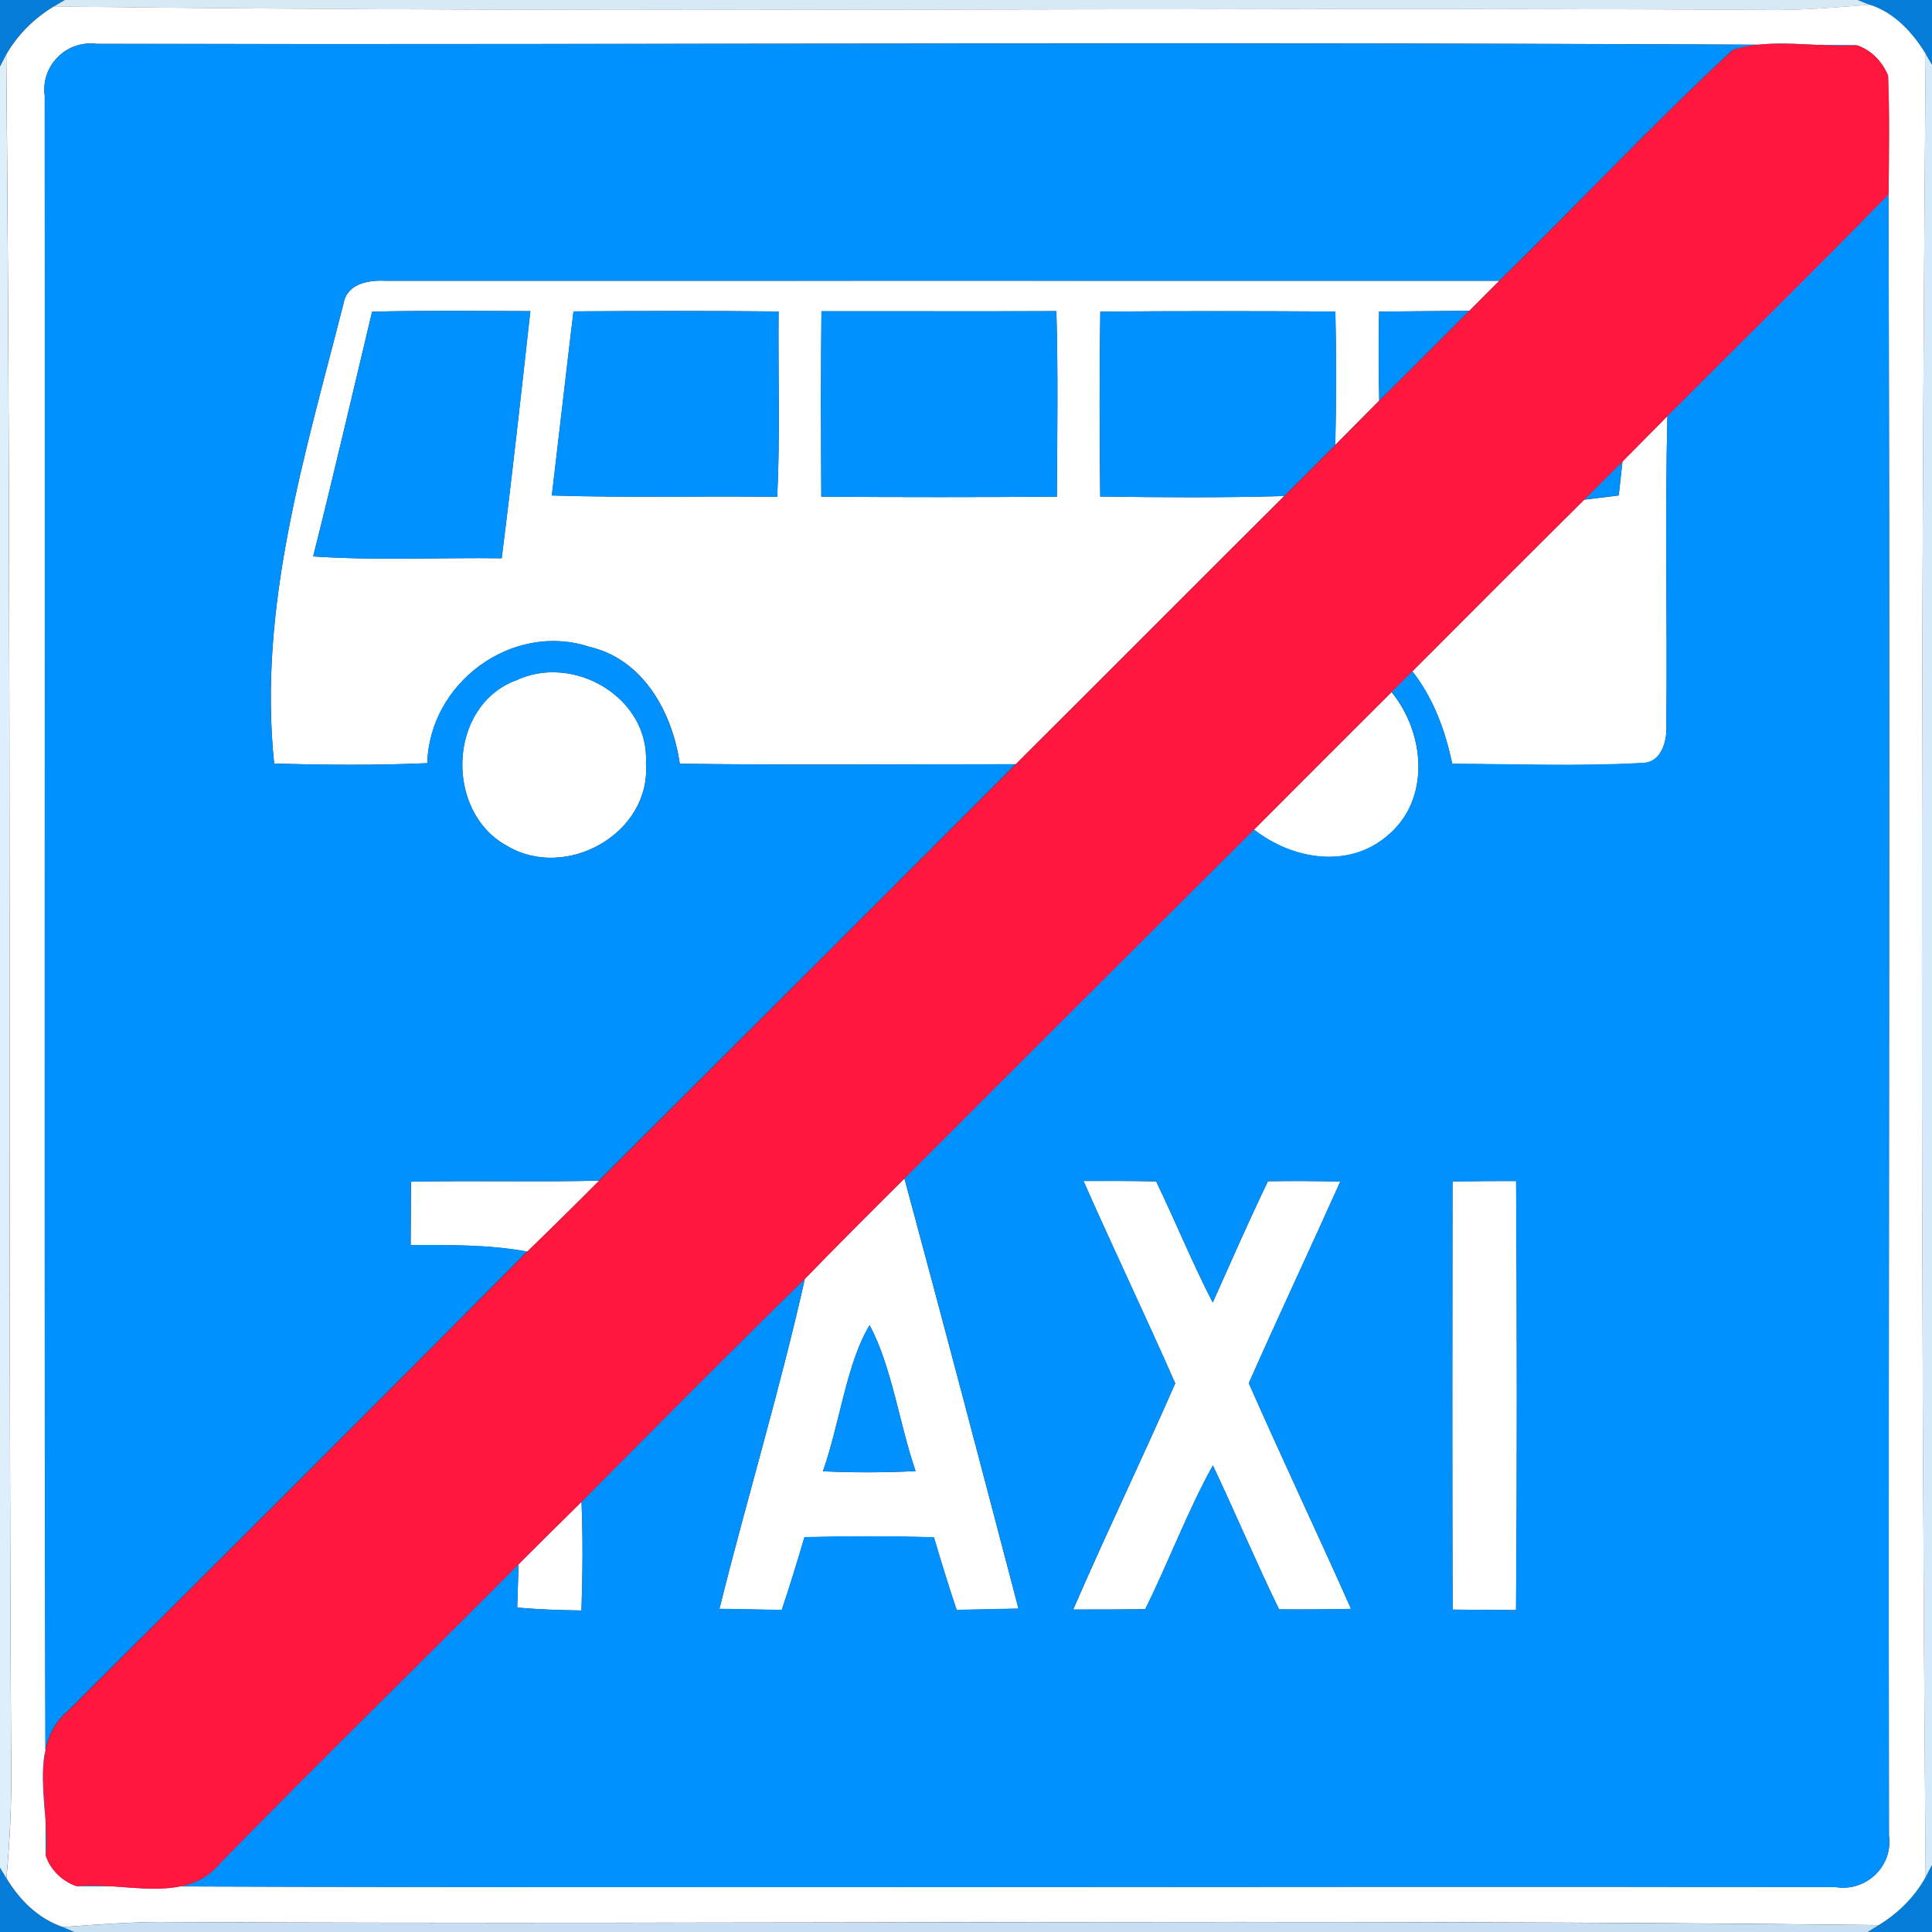 <!-- Generated by IcoMoon.io -->
<svg version="1.1" xmlns="http://www.w3.org/2000/svg" width="24" height="24" viewBox="0 0 24 24">
<rect x="0" y="0" width="24" height="24" fill="#333333" stroke="none"/>
<title>regulatory--end-of-bus-and-taxi-only--g1</title>
<path fill="#0084e7" opacity="0.91" d="M0 0h0.804l-0.136 0.080c-0.244 0.146-0.45 0.35-0.592 0.599l-0.077 0.148v-0.827z"></path>
<path fill="#0084e7" opacity="0.91" d="M23.076 0h0.924v0.805l-0.079-0.134c-0.163-0.268-0.388-0.512-0.694-0.611l-0.151-0.060z"></path>
<path fill="#0084e7" opacity="0.91" d="M0 23.2l0.079 0.132c0.162 0.271 0.396 0.504 0.701 0.607l0.144 0.061h-0.924v-0.8z"></path>
<path fill="#0084e7" opacity="0.91" d="M23.92 23.318l0.080-0.152v0.834h-0.8l0.138-0.085c0.24-0.148 0.444-0.349 0.582-0.596z"></path>
<path fill="#dbecfa" opacity="0.98" d="M0.804 0h22.272l0.151 0.060c-0.422 0.031-0.844 0.071-1.267 0.064-7.097-0.041-14.196 0.047-21.292-0.043l0.136-0.080z"></path>
<path fill="#fff" d="M0.077 0.679c0.142-0.248 0.348-0.452 0.592-0.599 7.096 0.090 14.195 0.002 21.292 0.043 0.424 0.007 0.845-0.032 1.267-0.064 0.306 0.098 0.53 0.343 0.694 0.611-0.064 7.547-0.061 15.101-0.001 22.648-0.138 0.247-0.342 0.449-0.582 0.596-7.057-0.082-14.118-0.004-21.178-0.038-0.461-0.008-0.92 0.029-1.38 0.062-0.305-0.103-0.539-0.336-0.701-0.607 0.042-0.456 0.065-0.913 0.059-1.372-0.040-7.093 0.006-14.188-0.061-21.281M0.557 1.2c0.008 7.284-0.011 14.574 0.012 21.854 0.061 0.178 0.205 0.316 0.382 0.376 7.279 0.029 14.567-0.001 21.848 0.012 0.378 0.064 0.72-0.257 0.666-0.641-0.010-7.286 0.020-14.581-0.011-21.863-0.073-0.172-0.209-0.318-0.389-0.376-7.284-0.047-14.578-0.005-21.865-0.018-0.378-0.048-0.701 0.277-0.643 0.655z"></path>
<path fill="#fff" d="M4.268 3.769c0.044-0.248 0.313-0.292 0.522-0.281 4.612 0 9.223-0.001 13.834 0-0.124 0.125-0.248 0.248-0.372 0.373-0.373 0.004-0.748 0.005-1.121 0.010-0.007 0.368-0.006 0.737 0.002 1.105-0.182 0.182-0.364 0.367-0.546 0.551 0.013-0.553 0.014-1.105 0.001-1.657-0.973-0.006-1.946-0.007-2.92 0.001-0.012 0.766-0.010 1.531-0.001 2.297 0.762 0.011 1.524 0.016 2.285-0.006-1.114 1.109-2.221 2.222-3.335 3.331-1.391 0-2.782 0.013-4.172-0.006-0.092-0.636-0.452-1.298-1.126-1.453-0.955-0.312-1.985 0.446-2.010 1.446-0.634 0.029-1.268 0.023-1.903 0.005-0.204-1.961 0.386-3.841 0.862-5.716M4.622 3.872c-0.242 1.014-0.478 2.029-0.732 3.040 0.78 0.053 1.562 0.013 2.342 0.023 0.13-1.022 0.242-2.046 0.356-3.070-0.655-0.001-1.312-0.010-1.967 0.007M7.124 3.868c-0.092 0.762-0.178 1.525-0.269 2.287 0.932 0.030 1.866 0.004 2.8 0.017 0.037-0.768 0.010-1.536 0.017-2.303-0.85-0.008-1.698-0.007-2.548-0.001M10.205 3.866c-0.010 0.768-0.006 1.536-0.002 2.304 0.974 0.007 1.95 0.007 2.926 0 0.005-0.769 0.016-1.537-0.006-2.305-0.973 0.004-1.945 0-2.917 0.001z"></path>
<path fill="#fff" d="M20.154 5.734c0.187-0.188 0.372-0.378 0.559-0.566-0.031 1.277 0 2.555-0.013 3.832 0.012 0.197-0.056 0.48-0.301 0.48-0.785 0.043-1.573 0.013-2.359 0.010-0.085-0.414-0.234-0.815-0.496-1.15 0.71-0.712 1.421-1.424 2.135-2.132 0.143-0.018 0.287-0.035 0.43-0.053 0.016-0.14 0.030-0.281 0.046-0.42z"></path>
<path fill="#fff" d="M6.403 8.455c0.714-0.344 1.668 0.206 1.621 1.027 0.065 0.877-1 1.465-1.732 1.022-0.768-0.424-0.73-1.727 0.11-2.050z"></path>
<path fill="#fff" d="M15.577 10.306c0.569-0.571 1.138-1.141 1.709-1.709 0.418 0.51 0.491 1.343-0.055 1.789-0.484 0.414-1.186 0.289-1.654-0.080z"></path>
<path fill="#fff" d="M5.106 14.68c0.779-0.017 1.558 0.005 2.336-0.013-0.294 0.296-0.592 0.589-0.892 0.881-0.478-0.089-0.965-0.080-1.448-0.082 0.001-0.262 0.002-0.523 0.004-0.786z"></path>
<path fill="#fff" d="M9.998 15.886c0.408-0.42 0.822-0.834 1.237-1.246 0.481 1.778 0.949 3.56 1.417 5.344-0.257 0.005-0.512 0.010-0.768 0.016-0.101-0.299-0.193-0.6-0.282-0.902-0.536-0.016-1.073-0.016-1.609-0.001-0.089 0.302-0.181 0.604-0.282 0.904-0.258-0.006-0.516-0.011-0.774-0.014 0.341-1.369 0.752-2.722 1.061-4.099M10.222 18.277c0.384 0.018 0.768 0.017 1.152-0.002-0.204-0.592-0.293-1.29-0.571-1.813-0.286 0.467-0.373 1.231-0.581 1.816z"></path>
<path fill="#fff" d="M13.46 14.671c0.301-0.002 0.602-0.001 0.902 0.005 0.241 0.499 0.449 1.013 0.703 1.505 0.226-0.504 0.446-1.009 0.686-1.507 0.3-0.004 0.599-0.004 0.898 0.005-0.374 0.836-0.766 1.666-1.136 2.504 0.413 0.938 0.853 1.866 1.27 2.803-0.299 0.007-0.596 0.008-0.894 0.006-0.287-0.59-0.542-1.195-0.822-1.788-0.32 0.576-0.547 1.196-0.841 1.786-0.298 0.004-0.596 0.005-0.894 0.004 0.408-0.943 0.856-1.868 1.267-2.809-0.37-0.842-0.768-1.672-1.139-2.513z"></path>
<path fill="#fff" d="M18.043 14.677c0.264-0.005 0.527-0.006 0.791-0.006 0.011 1.776 0.013 3.553-0.001 5.33-0.263-0.001-0.526-0.004-0.788-0.006-0.005-1.774-0.004-3.546-0.001-5.318z"></path>
<path fill="#fff" d="M6.442 19.43c0.259-0.26 0.521-0.517 0.782-0.775 0.018 0.45 0.014 0.901-0.001 1.351-0.266-0.004-0.533-0.013-0.798-0.036 0.005-0.18 0.011-0.36 0.017-0.54z"></path>
<path fill="#0091ff" d="M0.557 1.2c-0.058-0.378 0.265-0.703 0.643-0.655 7.288 0.013 14.581-0.029 21.865 0.018-0.51 0.030-1.063-0.101-1.546 0.061-0.995 0.923-1.924 1.918-2.896 2.864-4.61-0.001-9.222 0-13.834 0-0.209-0.011-0.478 0.032-0.522 0.281-0.475 1.874-1.066 3.755-0.862 5.716 0.635 0.018 1.27 0.024 1.903-0.005 0.025-1 1.055-1.758 2.010-1.446 0.673 0.155 1.033 0.817 1.126 1.453 1.391 0.019 2.782 0.006 4.172 0.006-1.723 1.727-3.45 3.449-5.176 5.173-0.779 0.018-1.558-0.004-2.336 0.013-0.001 0.263-0.002 0.524-0.004 0.786 0.484 0.001 0.971-0.007 1.448 0.082-1.892 1.909-3.796 3.806-5.7 5.702-0.526 0.444-0.223 1.21-0.282 1.805-0.023-7.28-0.004-14.57-0.012-21.854M6.403 8.455c-0.84 0.323-0.878 1.626-0.11 2.050 0.732 0.443 1.796-0.145 1.732-1.022 0.047-0.821-0.907-1.372-1.621-1.027z"></path>
<path fill="#0091ff" d="M23.454 0.938c0.031 7.282 0.001 14.576 0.011 21.863 0.054 0.384-0.288 0.704-0.666 0.641-7.282-0.013-14.569 0.017-21.848-0.012 0.592-0.060 1.356 0.242 1.789-0.292 1.222-1.247 2.471-2.47 3.702-3.708-0.006 0.18-0.012 0.36-0.017 0.54 0.265 0.023 0.532 0.032 0.798 0.036 0.016-0.45 0.019-0.901 0.001-1.351 0.92-0.928 1.841-1.855 2.774-2.77-0.308 1.378-0.72 2.73-1.061 4.099 0.258 0.004 0.516 0.008 0.774 0.014 0.101-0.3 0.193-0.601 0.282-0.904 0.536-0.014 1.073-0.014 1.609 0.001 0.089 0.302 0.181 0.604 0.282 0.902 0.256-0.006 0.511-0.011 0.768-0.016-0.468-1.783-0.936-3.565-1.417-5.344 1.445-1.448 2.893-2.892 4.342-4.334 0.468 0.37 1.17 0.494 1.654 0.080 0.546-0.446 0.473-1.279 0.055-1.789 0.086-0.086 0.172-0.173 0.258-0.258 0.262 0.335 0.41 0.736 0.496 1.15 0.786 0.004 1.574 0.034 2.359-0.010 0.245 0 0.313-0.283 0.301-0.48 0.013-1.277-0.018-2.555 0.013-3.832 0.916-0.919 1.843-1.825 2.747-2.754 0.005-0.492 0.014-0.984-0.006-1.475M13.46 14.671c0.371 0.841 0.769 1.67 1.139 2.513-0.412 0.941-0.859 1.866-1.267 2.809 0.298 0.001 0.596 0 0.894-0.004 0.294-0.589 0.521-1.21 0.841-1.786 0.28 0.593 0.535 1.198 0.822 1.788 0.298 0.002 0.595 0.001 0.894-0.006-0.416-0.937-0.857-1.865-1.27-2.803 0.371-0.839 0.762-1.668 1.136-2.504-0.299-0.008-0.598-0.008-0.898-0.005-0.24 0.498-0.461 1.003-0.686 1.507-0.254-0.492-0.462-1.006-0.703-1.505-0.3-0.006-0.601-0.007-0.902-0.005M18.043 14.677c-0.002 1.772-0.004 3.545 0.001 5.318 0.263 0.002 0.526 0.005 0.788 0.006 0.014-1.777 0.012-3.554 0.001-5.33-0.264 0-0.527 0.001-0.791 0.006z"></path>
<path fill="#0091ff" d="M4.622 3.872c0.655-0.017 1.312-0.008 1.967-0.007-0.114 1.024-0.227 2.047-0.356 3.070-0.78-0.010-1.562 0.030-2.342-0.023 0.254-1.010 0.49-2.026 0.732-3.040z"></path>
<path fill="#0091ff" d="M7.124 3.868c0.85-0.006 1.698-0.007 2.548 0.001-0.007 0.767 0.020 1.535-0.017 2.303-0.934-0.013-1.867 0.013-2.8-0.017 0.091-0.762 0.176-1.525 0.269-2.287z"></path>
<path fill="#0091ff" d="M10.205 3.866c0.972-0.001 1.944 0.002 2.917-0.001 0.022 0.768 0.011 1.536 0.006 2.305-0.976 0.007-1.951 0.007-2.926 0-0.004-0.768-0.007-1.536 0.002-2.304z"></path>
<path fill="#0091ff" d="M13.669 3.871c0.973-0.008 1.946-0.007 2.92-0.001 0.013 0.552 0.012 1.104-0.001 1.657-0.211 0.211-0.424 0.424-0.635 0.635-0.761 0.022-1.523 0.017-2.285 0.006-0.008-0.766-0.011-1.531 0.001-2.297z"></path>
<path fill="#0091ff" d="M17.131 3.871c0.373-0.005 0.748-0.006 1.121-0.010-0.371 0.373-0.744 0.744-1.118 1.115-0.008-0.368-0.010-0.737-0.002-1.105z"></path>
<path fill="#0091ff" d="M19.679 6.206c0.158-0.157 0.317-0.314 0.475-0.473-0.016 0.139-0.030 0.28-0.046 0.42-0.143 0.018-0.287 0.035-0.43 0.053z"></path>
<path fill="#0091ff" d="M10.222 18.277c0.208-0.584 0.295-1.349 0.581-1.816 0.278 0.523 0.367 1.222 0.571 1.813-0.384 0.019-0.768 0.020-1.152 0.002z"></path>
<path fill="#ff163c" d="M21.52 0.624c0.482-0.162 1.036-0.031 1.546-0.061 0.18 0.058 0.316 0.204 0.389 0.376 0.020 0.491 0.011 0.983 0.006 1.475-0.904 0.929-1.831 1.835-2.747 2.754-0.187 0.188-0.372 0.378-0.559 0.566-0.158 0.158-0.317 0.316-0.475 0.473-0.714 0.708-1.424 1.421-2.135 2.132-0.086 0.085-0.172 0.172-0.258 0.258-0.571 0.568-1.14 1.138-1.709 1.709-1.448 1.442-2.897 2.886-4.342 4.334-0.415 0.412-0.829 0.826-1.237 1.246-0.934 0.914-1.854 1.842-2.774 2.77-0.262 0.258-0.523 0.515-0.782 0.775-1.231 1.238-2.48 2.461-3.702 3.708-0.433 0.534-1.198 0.232-1.789 0.292-0.176-0.060-0.32-0.198-0.382-0.376 0.059-0.595-0.244-1.361 0.282-1.805 1.904-1.896 3.808-3.793 5.7-5.702 0.3-0.292 0.598-0.584 0.892-0.881 1.726-1.724 3.452-3.446 5.176-5.173 1.114-1.109 2.221-2.222 3.335-3.331 0.211-0.211 0.424-0.424 0.635-0.635 0.182-0.184 0.364-0.368 0.546-0.551 0.374-0.371 0.748-0.742 1.118-1.115 0.124-0.125 0.248-0.248 0.372-0.373 0.972-0.947 1.901-1.942 2.896-2.864z"></path>
<path fill="#deeffc" d="M0 0.827l0.077-0.148c0.067 7.093 0.022 14.188 0.061 21.281 0.006 0.458-0.017 0.916-0.059 1.372l-0.079-0.132v-22.373z"></path>
<path fill="#d4eafb" d="M23.921 0.671l0.079 0.134v22.361l-0.080 0.152c-0.060-7.547-0.062-15.101 0.001-22.648z"></path>
<path fill="#cbe4f7" opacity="0.97" d="M0.78 23.939c0.46-0.034 0.919-0.071 1.38-0.062 7.060 0.035 14.12-0.043 21.178 0.038l-0.138 0.085h-22.276l-0.144-0.061z"></path>
</svg>
